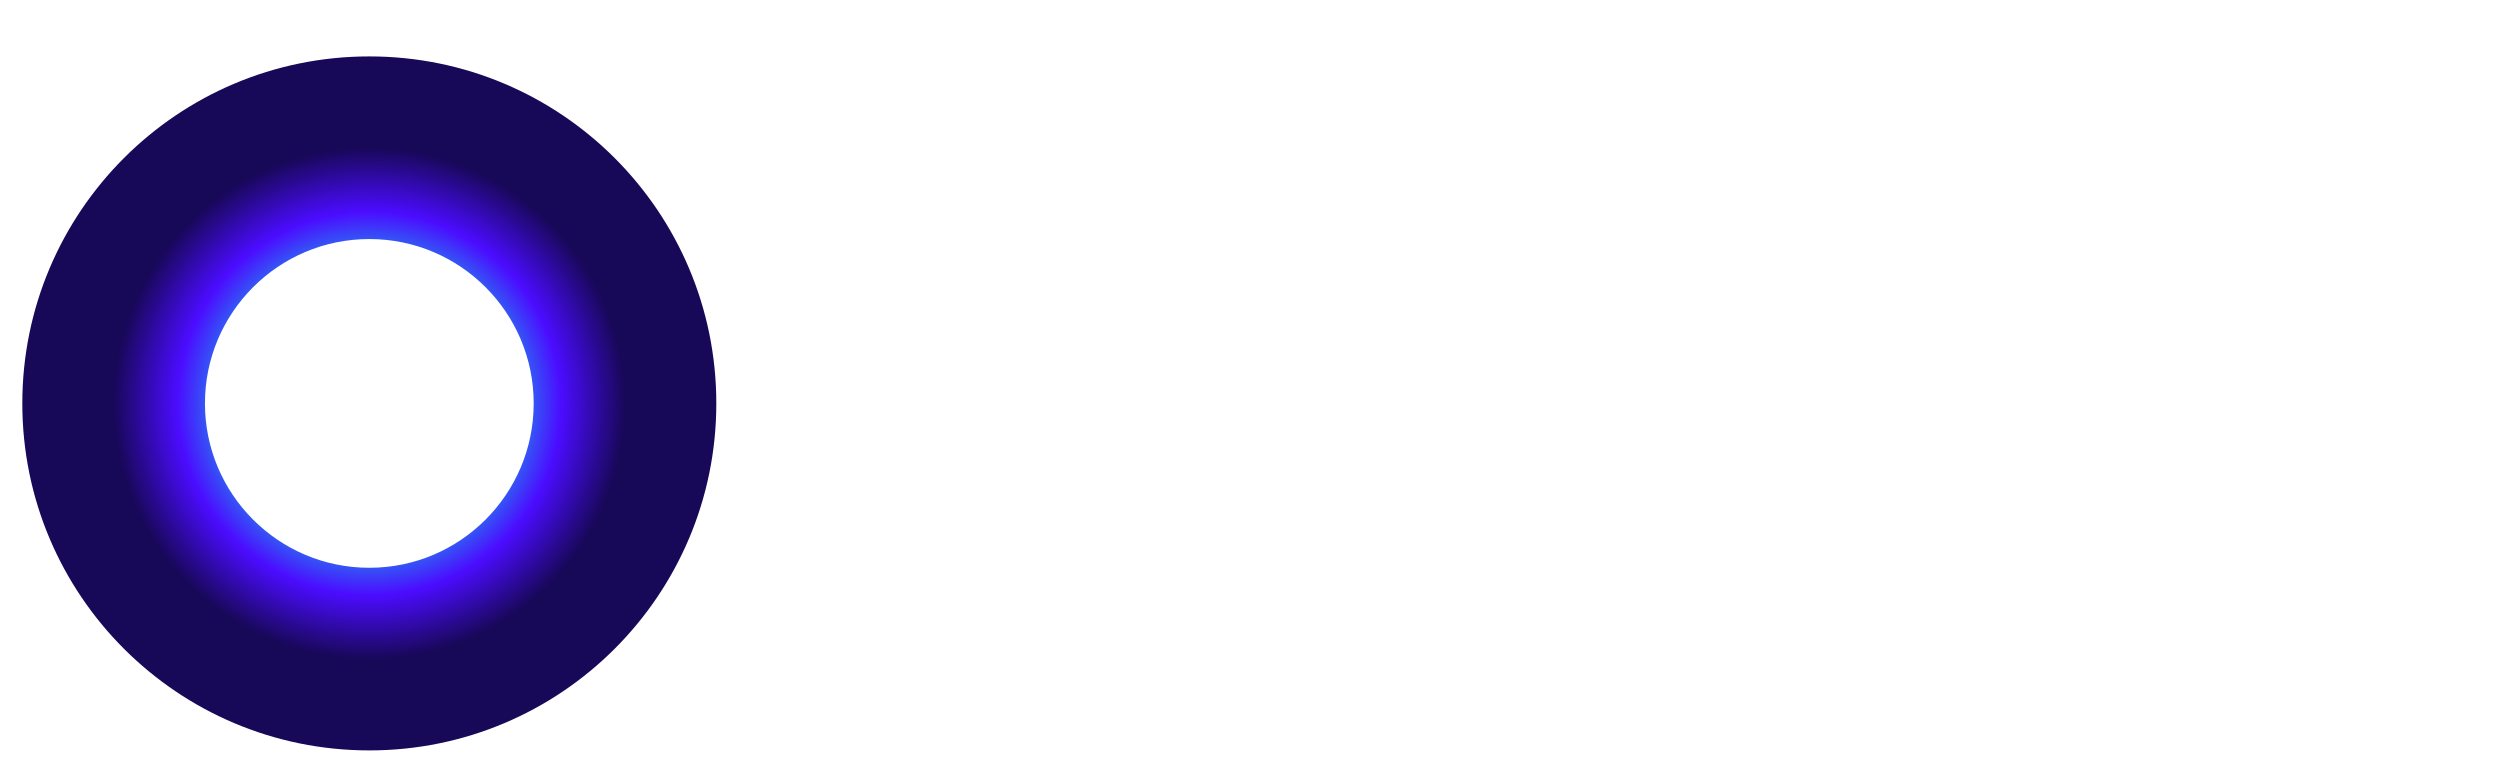 <svg width="110" height="34" viewBox="0 0 110 34" fill="none" xmlns="http://www.w3.org/2000/svg">
<g clip-path="url(#clip0_15_6991)">
<g filter="url(#filter0_d_15_6991)">
<path fill-rule="evenodd" clip-rule="evenodd" d="M16.25 10.518C12.256 10.518 9.018 13.756 9.018 17.75C9.018 21.744 12.256 24.982 16.25 24.982C20.244 24.982 23.482 21.744 23.482 17.75C23.482 13.756 20.244 10.518 16.25 10.518ZM0.982 17.75C0.982 9.318 7.818 2.482 16.25 2.482C24.682 2.482 31.518 9.318 31.518 17.75C31.518 26.182 24.682 33.018 16.25 33.018C7.818 33.018 0.982 26.182 0.982 17.75Z" fill="url(#paint0_angular_15_6991)"/>
</g>
<path d="M52.715 26H50.176V22.562H41.25V26H38.711V18.998C38.711 17.976 38.887 17.035 39.238 16.176C39.59 15.316 40.078 14.578 40.703 13.959C41.328 13.341 42.067 12.859 42.92 12.514C43.773 12.169 44.704 11.996 45.713 11.996H51.435C51.611 11.996 51.777 12.029 51.934 12.094C52.09 12.159 52.227 12.25 52.344 12.367C52.461 12.484 52.552 12.621 52.617 12.777C52.682 12.934 52.715 13.1 52.715 13.275V26ZM41.25 20.023H50.176V14.535H45.713C45.635 14.535 45.469 14.548 45.215 14.574C44.967 14.594 44.678 14.649 44.346 14.74C44.02 14.831 43.675 14.971 43.31 15.16C42.946 15.349 42.611 15.609 42.305 15.941C41.999 16.273 41.745 16.69 41.543 17.191C41.348 17.686 41.25 18.288 41.25 18.998V20.023ZM68.33 14.535H62.734V26H60.195V14.535H54.59V11.996H68.33V14.535ZM84.707 20.336C84.707 21.189 84.561 21.973 84.268 22.689C83.975 23.406 83.568 24.024 83.047 24.545C82.526 25.066 81.908 25.473 81.191 25.766C80.482 26.052 79.707 26.195 78.867 26.195H75.43C74.59 26.195 73.812 26.052 73.096 25.766C72.38 25.473 71.761 25.066 71.24 24.545C70.719 24.024 70.309 23.406 70.01 22.689C69.717 21.973 69.57 21.189 69.57 20.336V17.66C69.57 16.814 69.717 16.033 70.01 15.316C70.309 14.594 70.719 13.975 71.24 13.461C71.761 12.94 72.38 12.533 73.096 12.24C73.812 11.947 74.59 11.801 75.43 11.801H78.867C79.707 11.801 80.482 11.947 81.191 12.24C81.908 12.533 82.526 12.94 83.047 13.461C83.568 13.975 83.975 14.594 84.268 15.316C84.561 16.033 84.707 16.814 84.707 17.66V20.336ZM82.168 17.66C82.168 17.159 82.087 16.706 81.924 16.303C81.768 15.893 81.543 15.544 81.25 15.258C80.963 14.965 80.615 14.74 80.205 14.584C79.801 14.421 79.356 14.34 78.867 14.34H75.43C74.935 14.34 74.482 14.421 74.072 14.584C73.669 14.74 73.32 14.965 73.027 15.258C72.734 15.544 72.507 15.893 72.344 16.303C72.188 16.706 72.109 17.159 72.109 17.66V20.336C72.109 20.837 72.188 21.293 72.344 21.703C72.507 22.107 72.734 22.455 73.027 22.748C73.32 23.035 73.669 23.259 74.072 23.422C74.482 23.578 74.935 23.656 75.43 23.656H78.848C79.342 23.656 79.792 23.578 80.195 23.422C80.606 23.259 80.957 23.035 81.25 22.748C81.543 22.455 81.768 22.107 81.924 21.703C82.087 21.293 82.168 20.837 82.168 20.336V17.66ZM103.516 26H100.957V17.66L96.455 25.58C96.344 25.782 96.188 25.935 95.986 26.039C95.791 26.143 95.579 26.195 95.352 26.195C95.13 26.195 94.922 26.143 94.727 26.039C94.538 25.935 94.388 25.782 94.277 25.58L89.756 17.66V26H87.217V13.08C87.217 12.787 87.301 12.527 87.471 12.299C87.647 12.071 87.874 11.918 88.154 11.84C88.291 11.807 88.428 11.797 88.564 11.81C88.701 11.817 88.831 11.846 88.955 11.898C89.085 11.944 89.203 12.012 89.307 12.104C89.411 12.188 89.499 12.292 89.57 12.416L95.352 22.465L101.133 12.416C101.283 12.169 101.488 11.993 101.748 11.889C102.015 11.784 102.292 11.768 102.578 11.84C102.852 11.918 103.076 12.071 103.252 12.299C103.428 12.527 103.516 12.787 103.516 13.08V26Z" fill="white"/>
</g>
<defs>
<filter id="filter0_d_15_6991" x="-7.054" y="-5.554" width="46.607" height="46.607" filterUnits="userSpaceOnUse" color-interpolation-filters="sRGB">
<feFlood flood-opacity="0" result="BackgroundImageFix"/>
<feColorMatrix in="SourceAlpha" type="matrix" values="0 0 0 0 0 0 0 0 0 0 0 0 0 0 0 0 0 0 127 0" result="hardAlpha"/>
<feOffset/>
<feGaussianBlur stdDeviation="4.018"/>
<feColorMatrix type="matrix" values="0 0 0 0 0.2 0 0 0 0 0 0 0 0 0 1 0 0 0 0.23 0"/>
<feBlend mode="normal" in2="BackgroundImageFix" result="effect1_dropShadow_15_6991"/>
<feBlend mode="normal" in="SourceGraphic" in2="effect1_dropShadow_15_6991" result="shape"/>
</filter>
<radialGradient id="paint0_angular_15_6991" cx="0" cy="0" r="1" gradientUnits="userSpaceOnUse" gradientTransform="translate(16.25 17.75) rotate(90) scale(11.25)">
<stop stop-color="#03C1FD"/>
<stop offset="0.385" stop-color="#00FFE0"/>
<stop offset="0.75" stop-color="#4B0CFF"/>
<stop offset="1" stop-color="#180858"/>
</radialGradient>
<clipPath id="clip0_15_6991">
<rect width="110" height="34" fill="white"/>
</clipPath>
</defs>
</svg>
